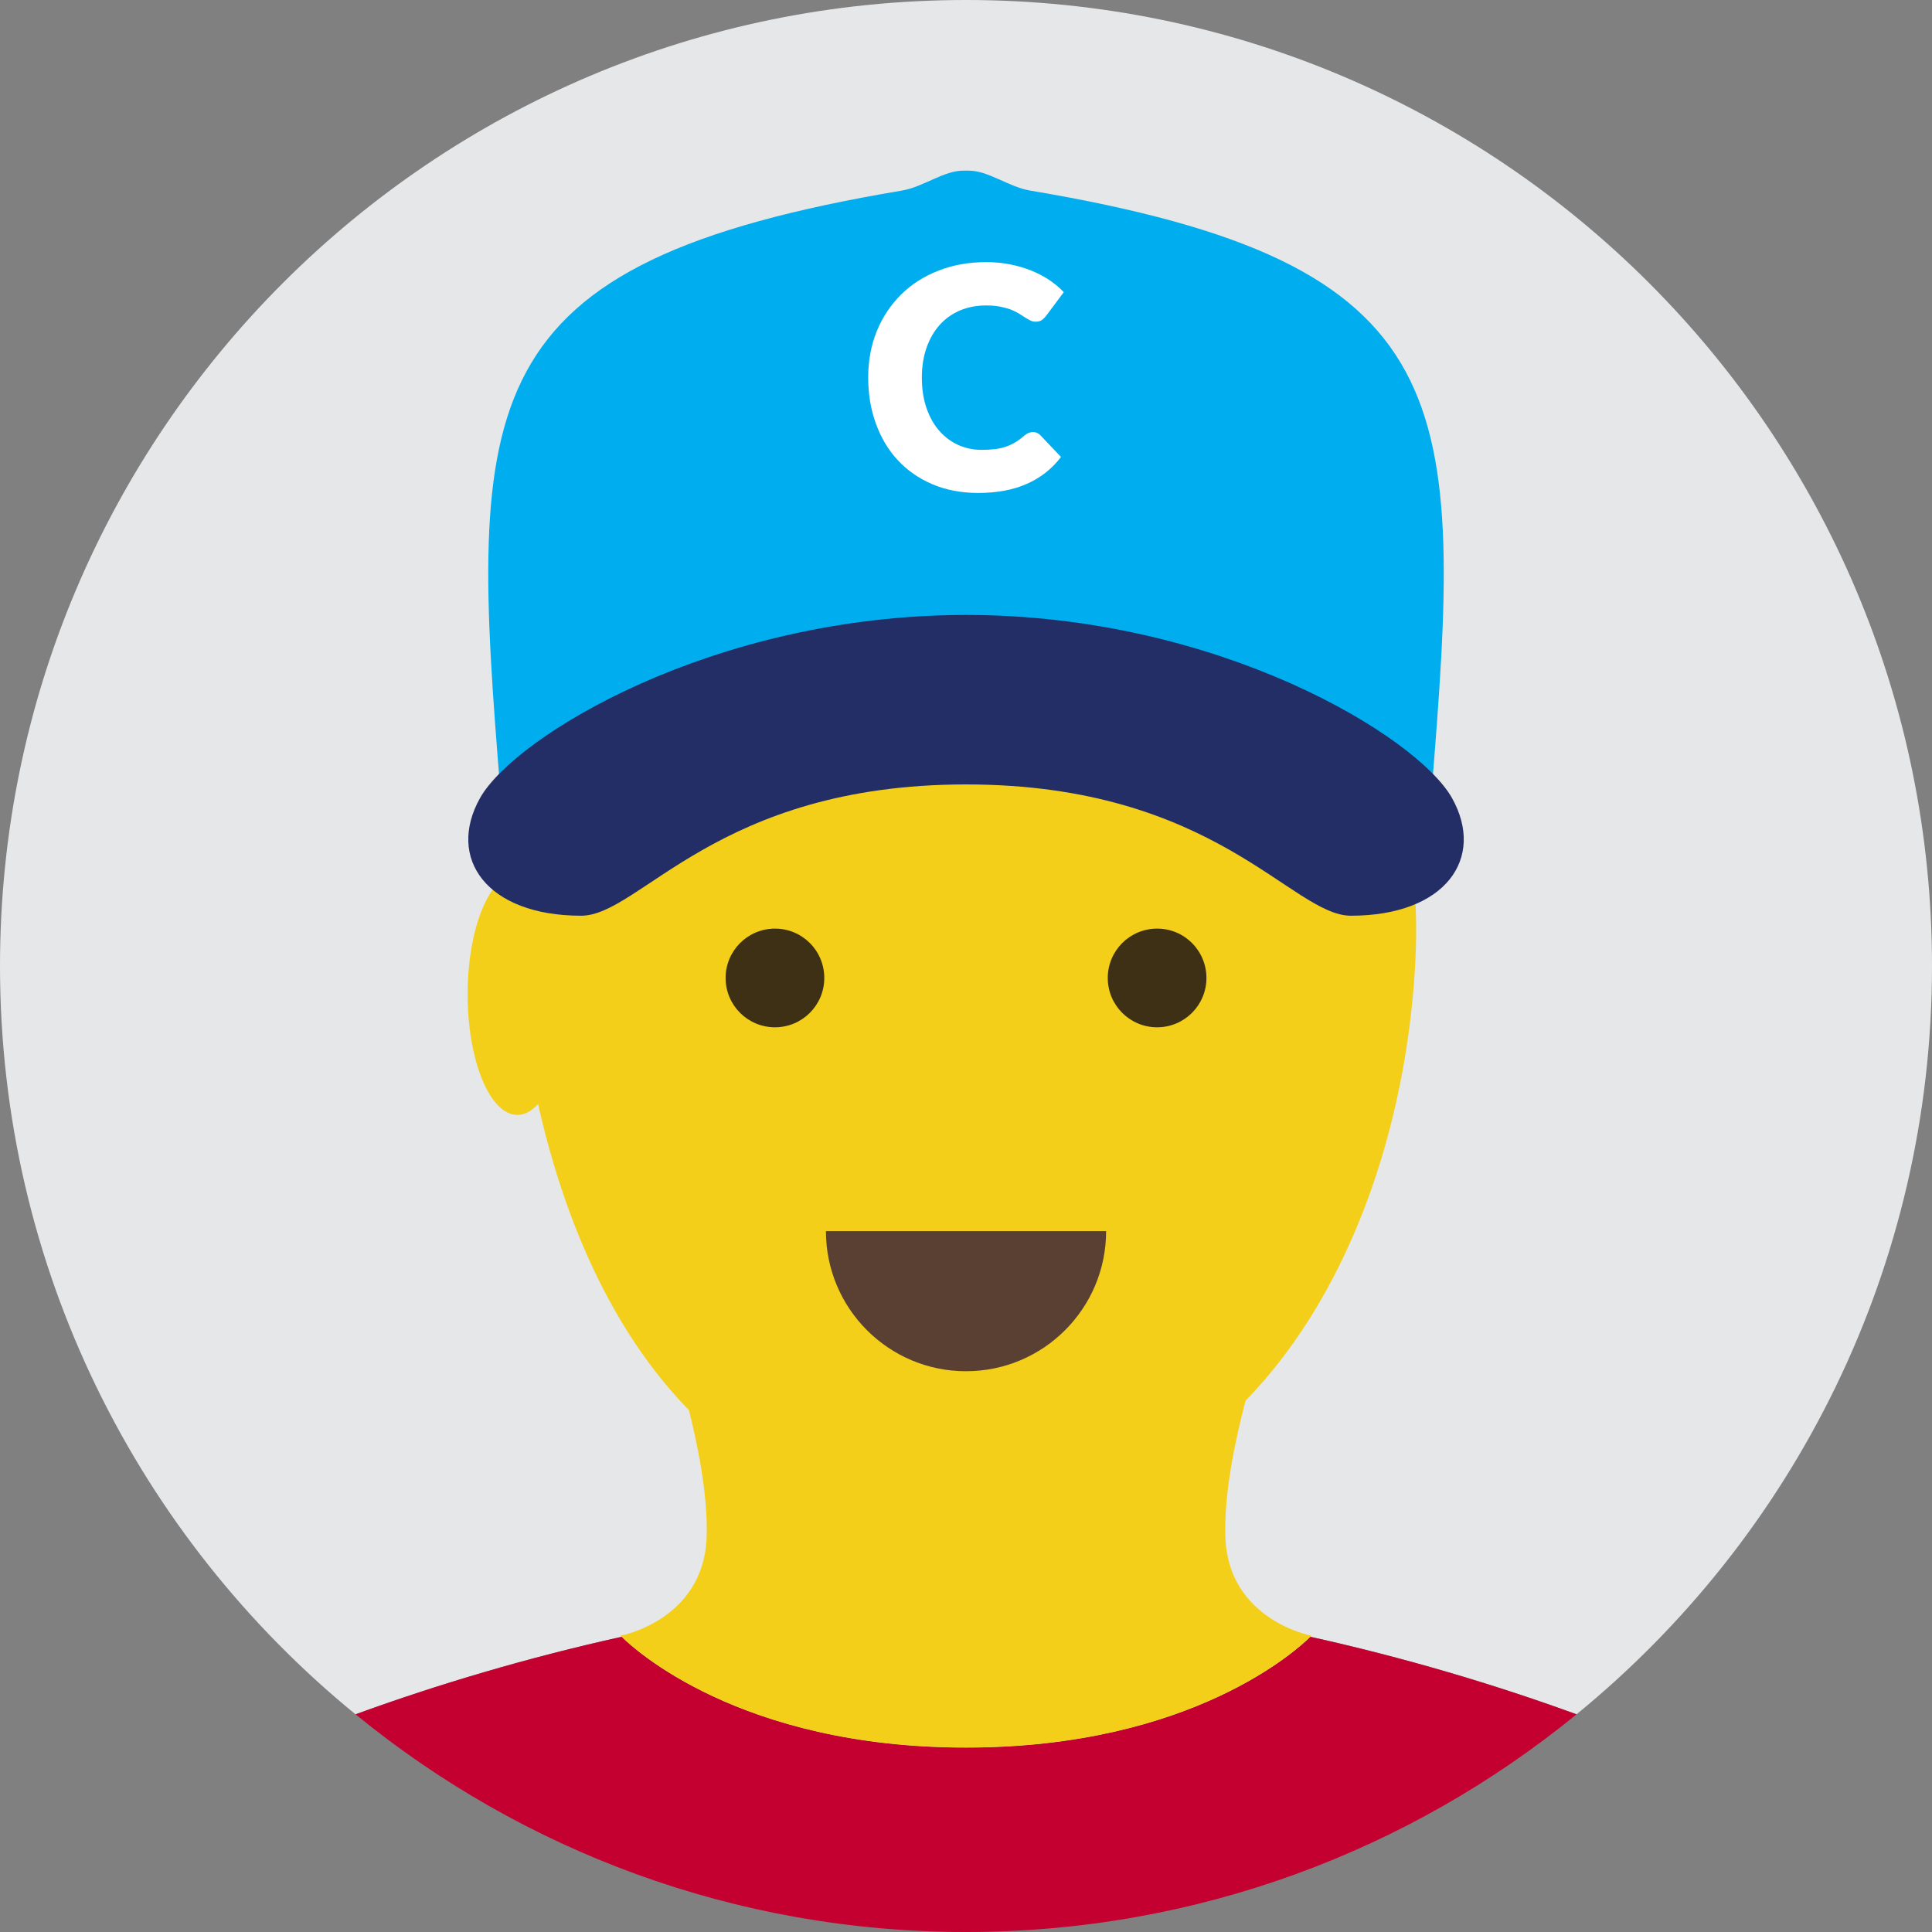 <?xml version="1.0" encoding="utf-8"?>
<!-- Generator: Adobe Illustrator 16.0.0, SVG Export Plug-In . SVG Version: 6.00 Build 0)  -->
<!DOCTYPE svg PUBLIC "-//W3C//DTD SVG 1.1 Tiny//EN" "http://www.w3.org/Graphics/SVG/1.1/DTD/svg11-tiny.dtd">
<svg version="1.1" baseProfile="tiny" id="Layer_1" xmlns="http://www.w3.org/2000/svg" xmlns:xlink="http://www.w3.org/1999/xlink"
	 x="0px" y="0px" width="40px" height="40px" viewBox="0 0 40 40" xml:space="preserve">
<rect x="0" y="0" width="40" height="40" fill="#808080" stroke="none"/>
<g>
	<path fill="#E6E7E8" d="M20,36.182c4.693,0,6.893-2.059,7.129-2.294c1.933,0.428,3.808,0.984,5.511,1.605
		C37.131,31.826,40,26.249,40,20C40,8.955,31.045,0,20,0C8.955,0,0,8.955,0,20c0,6.249,2.87,11.826,7.36,15.493
		c1.703-0.621,3.578-1.178,5.51-1.605C13.107,34.123,15.307,36.182,20,36.182z"/>
	<path fill="#C3002F" d="M32.641,35.493c-1.703-0.621-3.578-1.178-5.511-1.605c-0.236,0.235-2.437,2.294-7.129,2.294
		c-4.693,0-6.893-2.059-7.13-2.294c-1.932,0.428-3.807,0.984-5.51,1.605C10.805,38.308,15.204,40,20,40S29.195,38.308,32.641,35.493
		z"/>
</g>
<g>
	<path fill="#F4CF1A" d="M25.37,31.827c-0.063-1.745,0.892-4.385,0.892-4.385H20H13.74c0,0,0.953,2.64,0.89,4.385
		c-0.061,1.718-1.781,2.038-1.781,2.038s0.008,0.008,0.021,0.022c0.237,0.235,2.437,2.294,7.13,2.294
		c4.693,0,6.893-2.059,7.129-2.294c0.014-0.015,0.021-0.022,0.021-0.022S25.432,33.545,25.37,31.827z"/>
	<path fill="#F4CF1A" d="M20.142,11.215L20.142,11.215c-0.001,0-0.001,0-0.002,0s-0.002,0-0.003,0l0,0
		c-0.046,0-0.092,0.002-0.137,0.003c-0.046-0.001-0.091-0.003-0.137-0.003l0,0c-0.001,0-0.002,0-0.003,0c0,0-0.002,0-0.003,0l0,0
		c-5.758,0.04-9.638,2.811-9.162,8.671c0.455,5.603,3.005,11.615,9.162,11.615c6.158,0,9.167-6.013,9.447-11.615
		C29.596,14.014,25.901,11.254,20.142,11.215z"/>
	<path fill="#3E3015" d="M17.066,20.248c0,0.564-0.457,1.021-1.021,1.021c-0.565,0-1.022-0.457-1.022-1.021
		c0-0.565,0.457-1.022,1.022-1.022C16.609,19.225,17.066,19.682,17.066,20.248"/>
	<path fill="#3E3015" d="M24.978,20.248c0,0.564-0.457,1.021-1.021,1.021c-0.565,0-1.022-0.457-1.022-1.021
		c0-0.565,0.457-1.022,1.022-1.022C24.521,19.225,24.978,19.682,24.978,20.248"/>
	<path fill="#5A4032" d="M20,28.39c1.602,0,2.901-1.299,2.901-2.901H17.1C17.1,27.091,18.398,28.39,20,28.39"/>
	<ellipse fill="#F4CF1A" cx="10.712" cy="20.587" rx="1.03" ry="2.496"/>
	<path fill="#00AEEF" d="M21.325,3.945c-0.441-0.074-0.871-0.42-1.283-0.412V3.532c-0.001,0-0.001,0-0.002,0
		c-0.006,0-0.012,0.001-0.019,0.001c-0.005,0-0.012-0.001-0.019-0.001c-0.001,0-0.002,0-0.002,0c-0.001,0-0.002,0-0.003,0
		c-0.005,0-0.012,0.001-0.019,0.001c-0.006,0-0.012-0.001-0.019-0.001c0,0-0.001,0-0.002,0v0.001
		c-0.411-0.008-0.84,0.338-1.282,0.412c-8.981,1.508-8.981,4.302-8.308,12.518l9.705-1.8l9.561,1.8
		C30.307,8.247,30.307,5.454,21.325,3.945z"/>
	<path fill="#232E66" d="M30.062,16.522c-0.712-1.269-4.823-3.79-10.061-3.79c-5.238,0-9.351,2.521-10.062,3.79
		c-0.698,1.245,0.134,2.437,2.093,2.437c1.227,0,2.804-2.718,7.969-2.718s6.742,2.718,7.968,2.718
		C29.928,18.959,30.76,17.768,30.062,16.522z"/>
	<path fill="#FFFFFF" d="M21.387,8.945c0.024,0,0.051,0.004,0.076,0.015c0.025,0.009,0.05,0.025,0.074,0.049l0.43,0.452
		c-0.188,0.247-0.425,0.432-0.707,0.557c-0.283,0.125-0.619,0.188-1.006,0.188c-0.356,0-0.673-0.062-0.954-0.182
		c-0.281-0.121-0.52-0.288-0.717-0.501c-0.196-0.213-0.345-0.465-0.45-0.756c-0.106-0.292-0.158-0.61-0.158-0.952
		c0-0.349,0.06-0.669,0.179-0.961c0.12-0.292,0.287-0.543,0.502-0.756c0.214-0.212,0.472-0.376,0.772-0.494
		c0.298-0.118,0.629-0.177,0.99-0.177c0.175,0,0.342,0.016,0.497,0.047c0.154,0.031,0.299,0.073,0.436,0.128
		c0.135,0.054,0.258,0.119,0.373,0.195c0.112,0.076,0.212,0.159,0.3,0.252l-0.366,0.491c-0.023,0.031-0.051,0.057-0.082,0.082
		S21.498,6.66,21.44,6.66c-0.038,0-0.073-0.008-0.108-0.025s-0.071-0.038-0.109-0.062c-0.038-0.025-0.081-0.052-0.127-0.081
		c-0.047-0.028-0.1-0.055-0.163-0.081c-0.063-0.024-0.138-0.044-0.224-0.062c-0.082-0.017-0.182-0.025-0.295-0.025
		c-0.196,0-0.377,0.035-0.539,0.104c-0.163,0.069-0.302,0.169-0.419,0.298c-0.116,0.129-0.207,0.286-0.272,0.47
		s-0.098,0.391-0.098,0.619c0,0.24,0.033,0.453,0.098,0.639c0.065,0.186,0.154,0.343,0.267,0.47c0.113,0.127,0.243,0.224,0.392,0.29
		c0.15,0.067,0.311,0.1,0.482,0.1c0.098,0,0.188-0.005,0.269-0.015C20.676,9.29,20.75,9.273,20.82,9.25
		c0.07-0.024,0.135-0.054,0.199-0.092c0.062-0.037,0.127-0.084,0.189-0.14c0.027-0.021,0.054-0.038,0.083-0.053
		C21.324,8.952,21.354,8.945,21.387,8.945z"/>
</g>
</svg>
